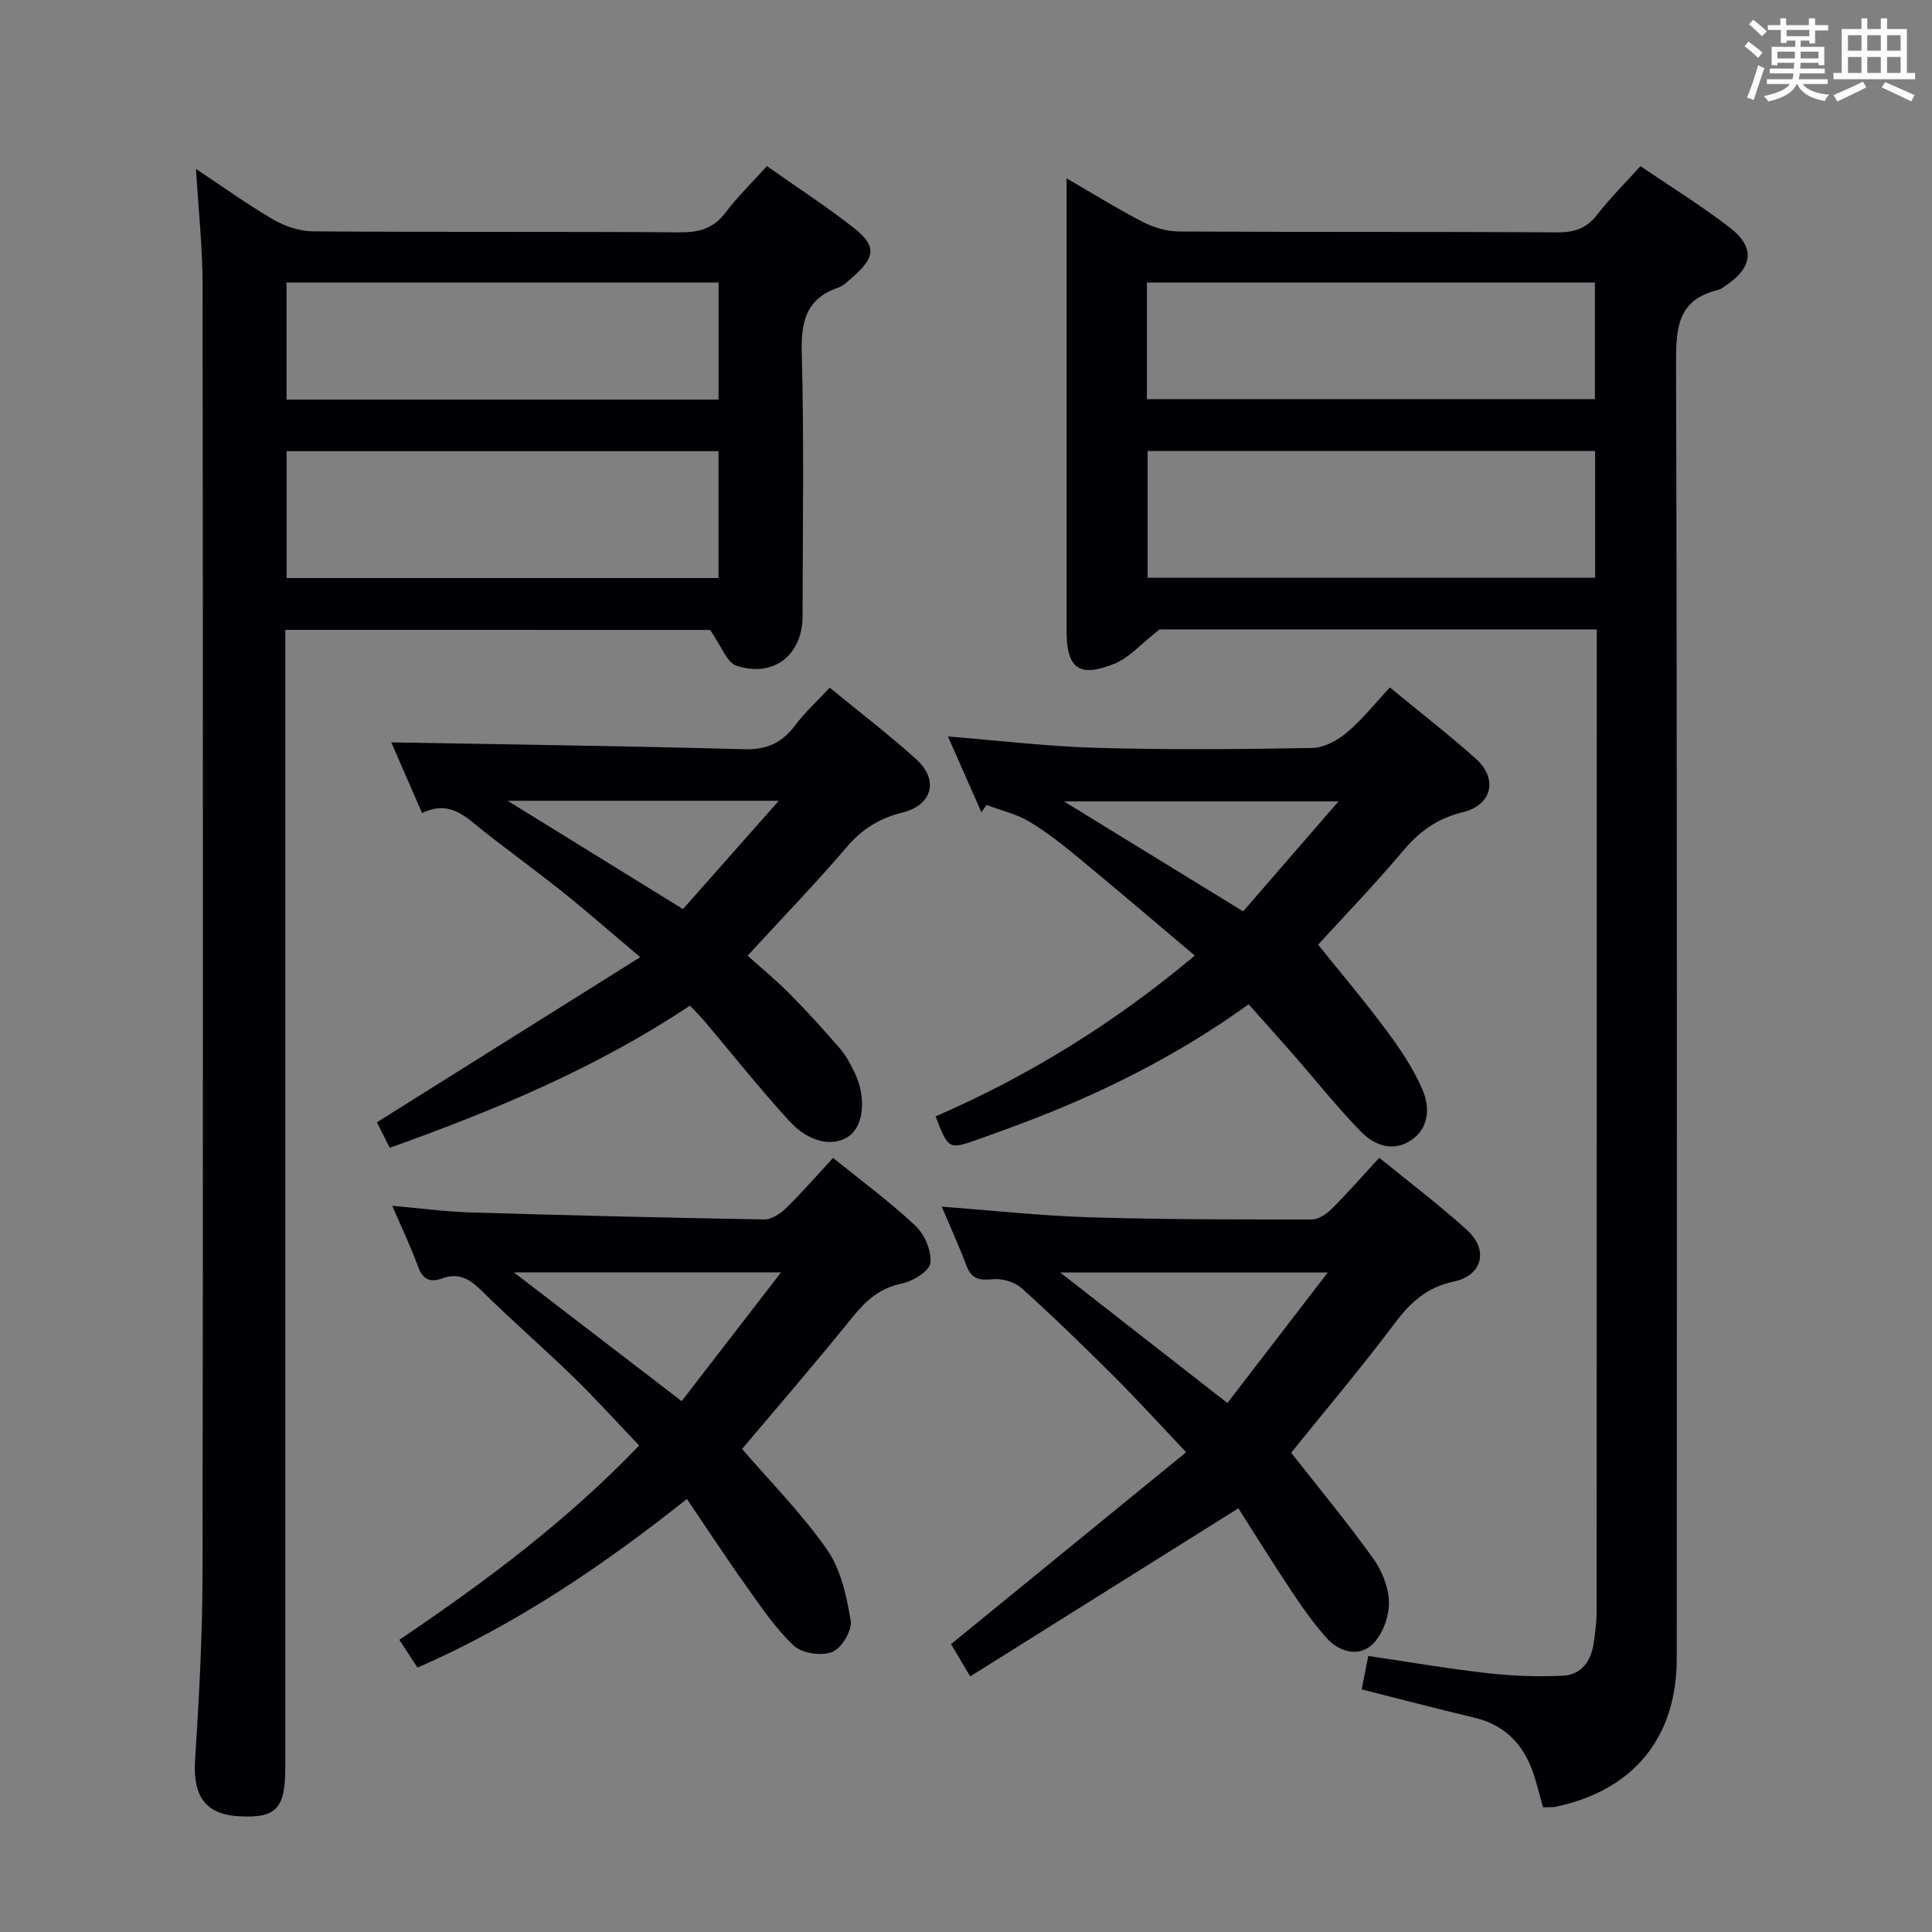 <svg enable-background="new 0 0 400 400" viewBox="0 0 400 400" xmlns="http://www.w3.org/2000/svg"><rect x="0" y="0" width="400" height="400" fill="#808080" stroke="none"/><g fill="#010105"><path d="m319.47 374.19c-.55-2.01-1.05-3.91-1.6-5.79-1.91-6.53-5.71-11.14-12.64-12.78-7.71-1.83-15.37-3.85-23.31-5.85.46-2.32.86-4.38 1.37-6.92 8.3 1.22 16.42 2.63 24.6 3.55 5.22.59 10.53.8 15.76.53 3.72-.2 5.78-3.01 6.3-6.7.3-2.13.61-4.29.61-6.43.03-65.98.03-131.95.03-197.93 0-1.78 0-3.57 0-5.56-31.28 0-61.89 0-90.52 0-3.92 3.07-6.26 5.85-9.23 7.06-7.44 3.03-10.02 1.06-10.02-6.79 0-29.16 0-58.31 0-87.47 0-1.75 0-3.51 0-6.19 5.85 3.39 10.75 6.45 15.87 9.07 2.24 1.15 4.95 1.93 7.45 1.94 26.16.14 52.31.02 78.47.17 3.49.02 5.91-.88 8.06-3.65 2.64-3.4 5.72-6.45 8.97-10.05 6.33 4.31 12.69 8.22 18.56 12.77 5.23 4.04 4.71 8.16-.84 11.92-.55.37-1.12.82-1.74.97-8.21 1.97-8.63 7.72-8.61 14.98.24 89.47.17 178.94.14 268.4 0 16.35-9.02 27.28-25.12 30.64-.77.13-1.6.06-2.56.11zm10.78-280.81c-31.08 0-61.82 0-92.65 0v26.24h92.65c0-8.98 0-17.57 0-26.24zm-92.79-10.75h92.75c0-8.28 0-16.19 0-24.13-31.09 0-61.8 0-92.75 0z"/><path d="m59.07 130.41v6.49 228.98c0 8.57-1.87 10.57-9.49 10.17-7.07-.37-9.67-4.18-9.19-11.66.82-12.78 1.52-25.6 1.54-38.41.13-88.99.1-177.99.01-266.98-.01-7.89-.87-15.79-1.36-24.02 5.39 3.57 10.52 7.28 15.96 10.45 2.43 1.42 5.48 2.45 8.26 2.47 25.33.19 50.66.02 75.99.2 3.98.03 6.94-.79 9.42-4.08 2.48-3.3 5.48-6.2 8.57-9.63 6.16 4.34 12.28 8.31 18 12.8 4.69 3.68 4.46 6.02-.08 10.03-.99.88-2.01 1.93-3.2 2.34-6.62 2.31-7.68 7.03-7.5 13.55.48 18.15.19 36.33.16 54.49-.02 7.99-5.96 12.74-13.65 10.24-2.05-.67-3.19-4.16-5.49-7.42-27.96-.01-57.67-.01-87.95-.01zm89.69-37c-29.93 0-59.62 0-89.43 0v26.27h89.43c0-8.91 0-17.49 0-26.27zm.01-34.93c-30.14 0-59.67 0-89.45 0v24.25h89.45c0-8.15 0-16.05 0-24.25z"/><path d="m267.32 300.77c5.89 7.51 11.73 14.54 17.03 21.96 1.85 2.59 3.24 6.14 3.22 9.24-.02 2.93-1.43 6.66-3.54 8.58-2.85 2.58-6.8 1.44-9.36-1.41-2.76-3.06-5.13-6.5-7.43-9.94-3.84-5.77-7.49-11.66-10.85-16.92-18.92 11.86-37.02 23.21-55.52 34.8-1.87-3.15-3.11-5.24-3.97-6.68 16.25-13.26 32.18-26.27 48.68-39.73-5.6-5.91-10.14-10.91-14.91-15.67-6.25-6.23-12.58-12.39-19.14-18.29-1.44-1.3-4.04-2.05-6-1.86-2.71.26-4.37.01-5.41-2.76-1.51-4.01-3.31-7.92-5.15-12.26 10.54.78 20.6 1.89 30.68 2.2 15.31.47 30.63.45 45.94.45 1.4 0 3.07-1.14 4.15-2.22 3.29-3.28 6.35-6.8 9.82-10.56 6.17 5.04 12.4 9.73 18.15 14.94 4.56 4.14 3.23 9.44-2.74 10.7-5.48 1.16-8.88 4.22-12.12 8.52-6.98 9.29-14.49 18.18-21.53 26.91zm7.58-37.31c-18.96 0-36.88 0-55.39 0 11.82 9.22 23.03 17.98 34.61 27.02 6.92-9.01 13.59-17.68 20.78-27.02z"/><path d="m132.33 299.28c-4.66-4.88-8.99-9.69-13.62-14.19-6.32-6.14-12.99-11.92-19.26-18.11-2.41-2.38-4.71-3.47-7.96-2.29-2.44.88-3.98.22-4.94-2.46-1.44-4.01-3.31-7.86-5.34-12.58 6.04.53 11.12 1.22 16.22 1.37 20.27.61 40.54 1.11 60.81 1.45 1.52.03 3.36-1.22 4.56-2.39 3.31-3.24 6.36-6.76 9.68-10.35 5.87 4.75 11.78 9.1 17.09 14.09 1.88 1.77 3.33 5.21 3.05 7.66-.19 1.67-3.57 3.79-5.82 4.24-4.62.93-7.5 3.52-10.32 7.01-7.5 9.31-15.33 18.35-22.84 27.26 5.93 6.89 12.41 13.41 17.58 20.83 2.86 4.11 4.07 9.65 4.91 14.73.33 2-1.89 5.71-3.81 6.47-2.22.88-6.27.3-7.97-1.3-3.81-3.57-6.8-8.07-9.87-12.37-4.13-5.78-8.01-11.74-12.27-18-17.59 13.98-35.53 26.06-55.77 34.92-1.3-1.99-2.45-3.77-3.76-5.77 17.74-11.97 34.63-24.55 49.65-40.22zm8.8-9.19c6.96-9.02 13.61-17.63 20.58-26.66-18.68 0-36.46 0-55.32 0 11.98 9.2 23.06 17.7 34.74 26.66z"/><path d="m80.69 237.64c-1.15-2.28-2.08-4.14-2.66-5.28 18.11-11.35 35.79-22.44 54.53-34.19-6.25-5.26-11.16-9.58-16.27-13.66-6.11-4.87-12.49-9.41-18.54-14.35-3.09-2.53-6.12-3.91-10.36-1.82-2.32-5.32-4.54-10.43-6.38-14.64 24.31.44 48.67.75 73.01 1.42 4.66.13 7.83-1.27 10.56-4.89 2.06-2.74 4.64-5.09 7.21-7.85 6.21 5.1 12.29 9.74 17.93 14.84 4.72 4.28 3.3 9.49-2.88 11.01-4.69 1.15-8.31 3.38-11.5 7.11-6.48 7.58-13.42 14.76-20.56 22.52 2.87 2.58 5.91 5.06 8.65 7.83 3.62 3.66 7.09 7.48 10.45 11.37 1.28 1.49 2.25 3.3 3.1 5.09 2.39 5.01 1.85 10.78-1.07 12.97-3.21 2.4-8.25 1.59-12.44-2.97-6.07-6.6-11.64-13.66-17.43-20.51-.95-1.13-2-2.17-3.19-3.44-19.32 12.89-40.35 21.65-62.16 29.44zm24.41-71.85c12.69 7.84 24.23 14.97 36.3 22.43 6.42-7.25 12.81-14.48 19.84-22.43-19.09 0-36.94 0-56.14 0z"/><path d="m287.76 142.33c6.27 5.17 12.19 9.75 17.76 14.72 4.7 4.2 3.39 9.64-2.67 11.11-5.06 1.23-8.82 3.81-12.18 7.79-6.31 7.47-13.11 14.53-17.77 19.63 4.88 6.08 9.73 11.8 14.19 17.82 2.84 3.83 5.58 7.9 7.44 12.25 1.51 3.54 1.41 7.83-2.31 10.38-3.75 2.56-7.67 1.13-10.45-1.73-4.86-4.99-9.21-10.47-13.8-15.73-3.06-3.49-6.16-6.94-9.45-10.64-14.83 10.68-30.69 18.57-47.39 24.82-2.8 1.05-5.61 2.08-8.43 3.08-6.32 2.23-6.32 2.21-9-4.69 19.23-8.36 36.97-19.28 53.67-33.3-8.08-6.81-15.86-13.46-23.75-19.97-3.33-2.75-6.73-5.5-10.43-7.71-2.71-1.62-5.94-2.37-8.94-3.5-.35.5-.71 1-1.06 1.51-2.25-5.1-4.5-10.19-6.93-15.69 10.65.85 20.78 2.08 30.94 2.36 14.82.41 29.66.29 44.48.02 2.43-.04 5.2-1.54 7.14-3.17 3.17-2.65 5.77-5.96 8.94-9.36zm-10.64 23.59c-19.38 0-37.41 0-56.84 0 13.1 8.04 24.94 15.31 37.1 22.77 6.46-7.46 12.74-14.7 19.74-22.77z"/></g><path d="m361.2 9.6.8-1c.9.7 1.9 1.4 2.9 2.3l-.9 1.1c-1-1-2-1.8-2.8-2.4zm.5 10.6c.9-2.1 1.6-4.3 2.3-6.7.4.2.8.4 1.3.6-.7 2.1-1.5 4.3-2.2 6.6zm.4-15.2.9-.9c1 .8 2 1.6 2.8 2.4l-1 1c-.9-.9-1.8-1.7-2.7-2.5zm12.5-1.2h1.2v1.4h2.7v1.1h-2.7v2.7h-1.2v-.6h-1.8v1.3h4.9v3.8h-1.2v-.5h-3.7c0 .4-.1.9-.1 1.2h5.1v1h-5.2c0 .5-.1.9-.2 1.2h6v1h-5.2c1.1 1.3 2.9 2 5.5 2.2-.4.4-.7.8-.9 1.3-2.9-.5-4.8-1.6-5.7-3.5h-.1c-.8 1.7-2.7 2.9-5.9 3.6-.2-.4-.6-.8-.9-1.1 2.8-.6 4.6-1.4 5.4-2.5h-4.8v-1h5.3c.1-.3.2-.7.2-1.2h-4.9v-1h5c0-.4 0-.8.1-1.2h-3.5v.5h-1.2v-3.8h4.9v-1.3h-1.8v.5h-1.2v-2.7h-2.7v-1h2.6v-1.4h1.2v1.4h4.7v-1.4zm-6.6 8.3h3.6c0-.4 0-.9 0-1.4h-3.6zm1.9-4.6h4.7v-1.3h-4.7zm6.6 3.2h-3.7v1.4h3.7z" fill="#fafbfc"/><path d="m385.3 3.8h1.3v2.2h2.8v-2.2h1.3v2.2h4.1v9.1h1.7v1.3h-16.9v-1.3h1.7v-9.1h4.1v-2.2zm.4 13.1.7 1.2c-1.8.9-3.8 1.9-6 2.9-.2-.4-.5-.8-.8-1.3 2.3-1 4.3-1.9 6.1-2.8zm-3.1-6.4h2.8v-3.2h-2.8zm0 4.6h2.8v-3.3h-2.8zm4-4.6h2.8v-3.2h-2.8zm0 4.6h2.8v-3.3h-2.8zm3.7 1.9c2.1.9 4.1 1.8 6.1 2.7l-.7 1.3c-2.2-1.1-4.2-2-6.1-2.9zm3.2-9.7h-2.8v3.2h2.8zm-2.8 7.8h2.8v-3.3h-2.8z" fill="#fafbfc"/></svg>